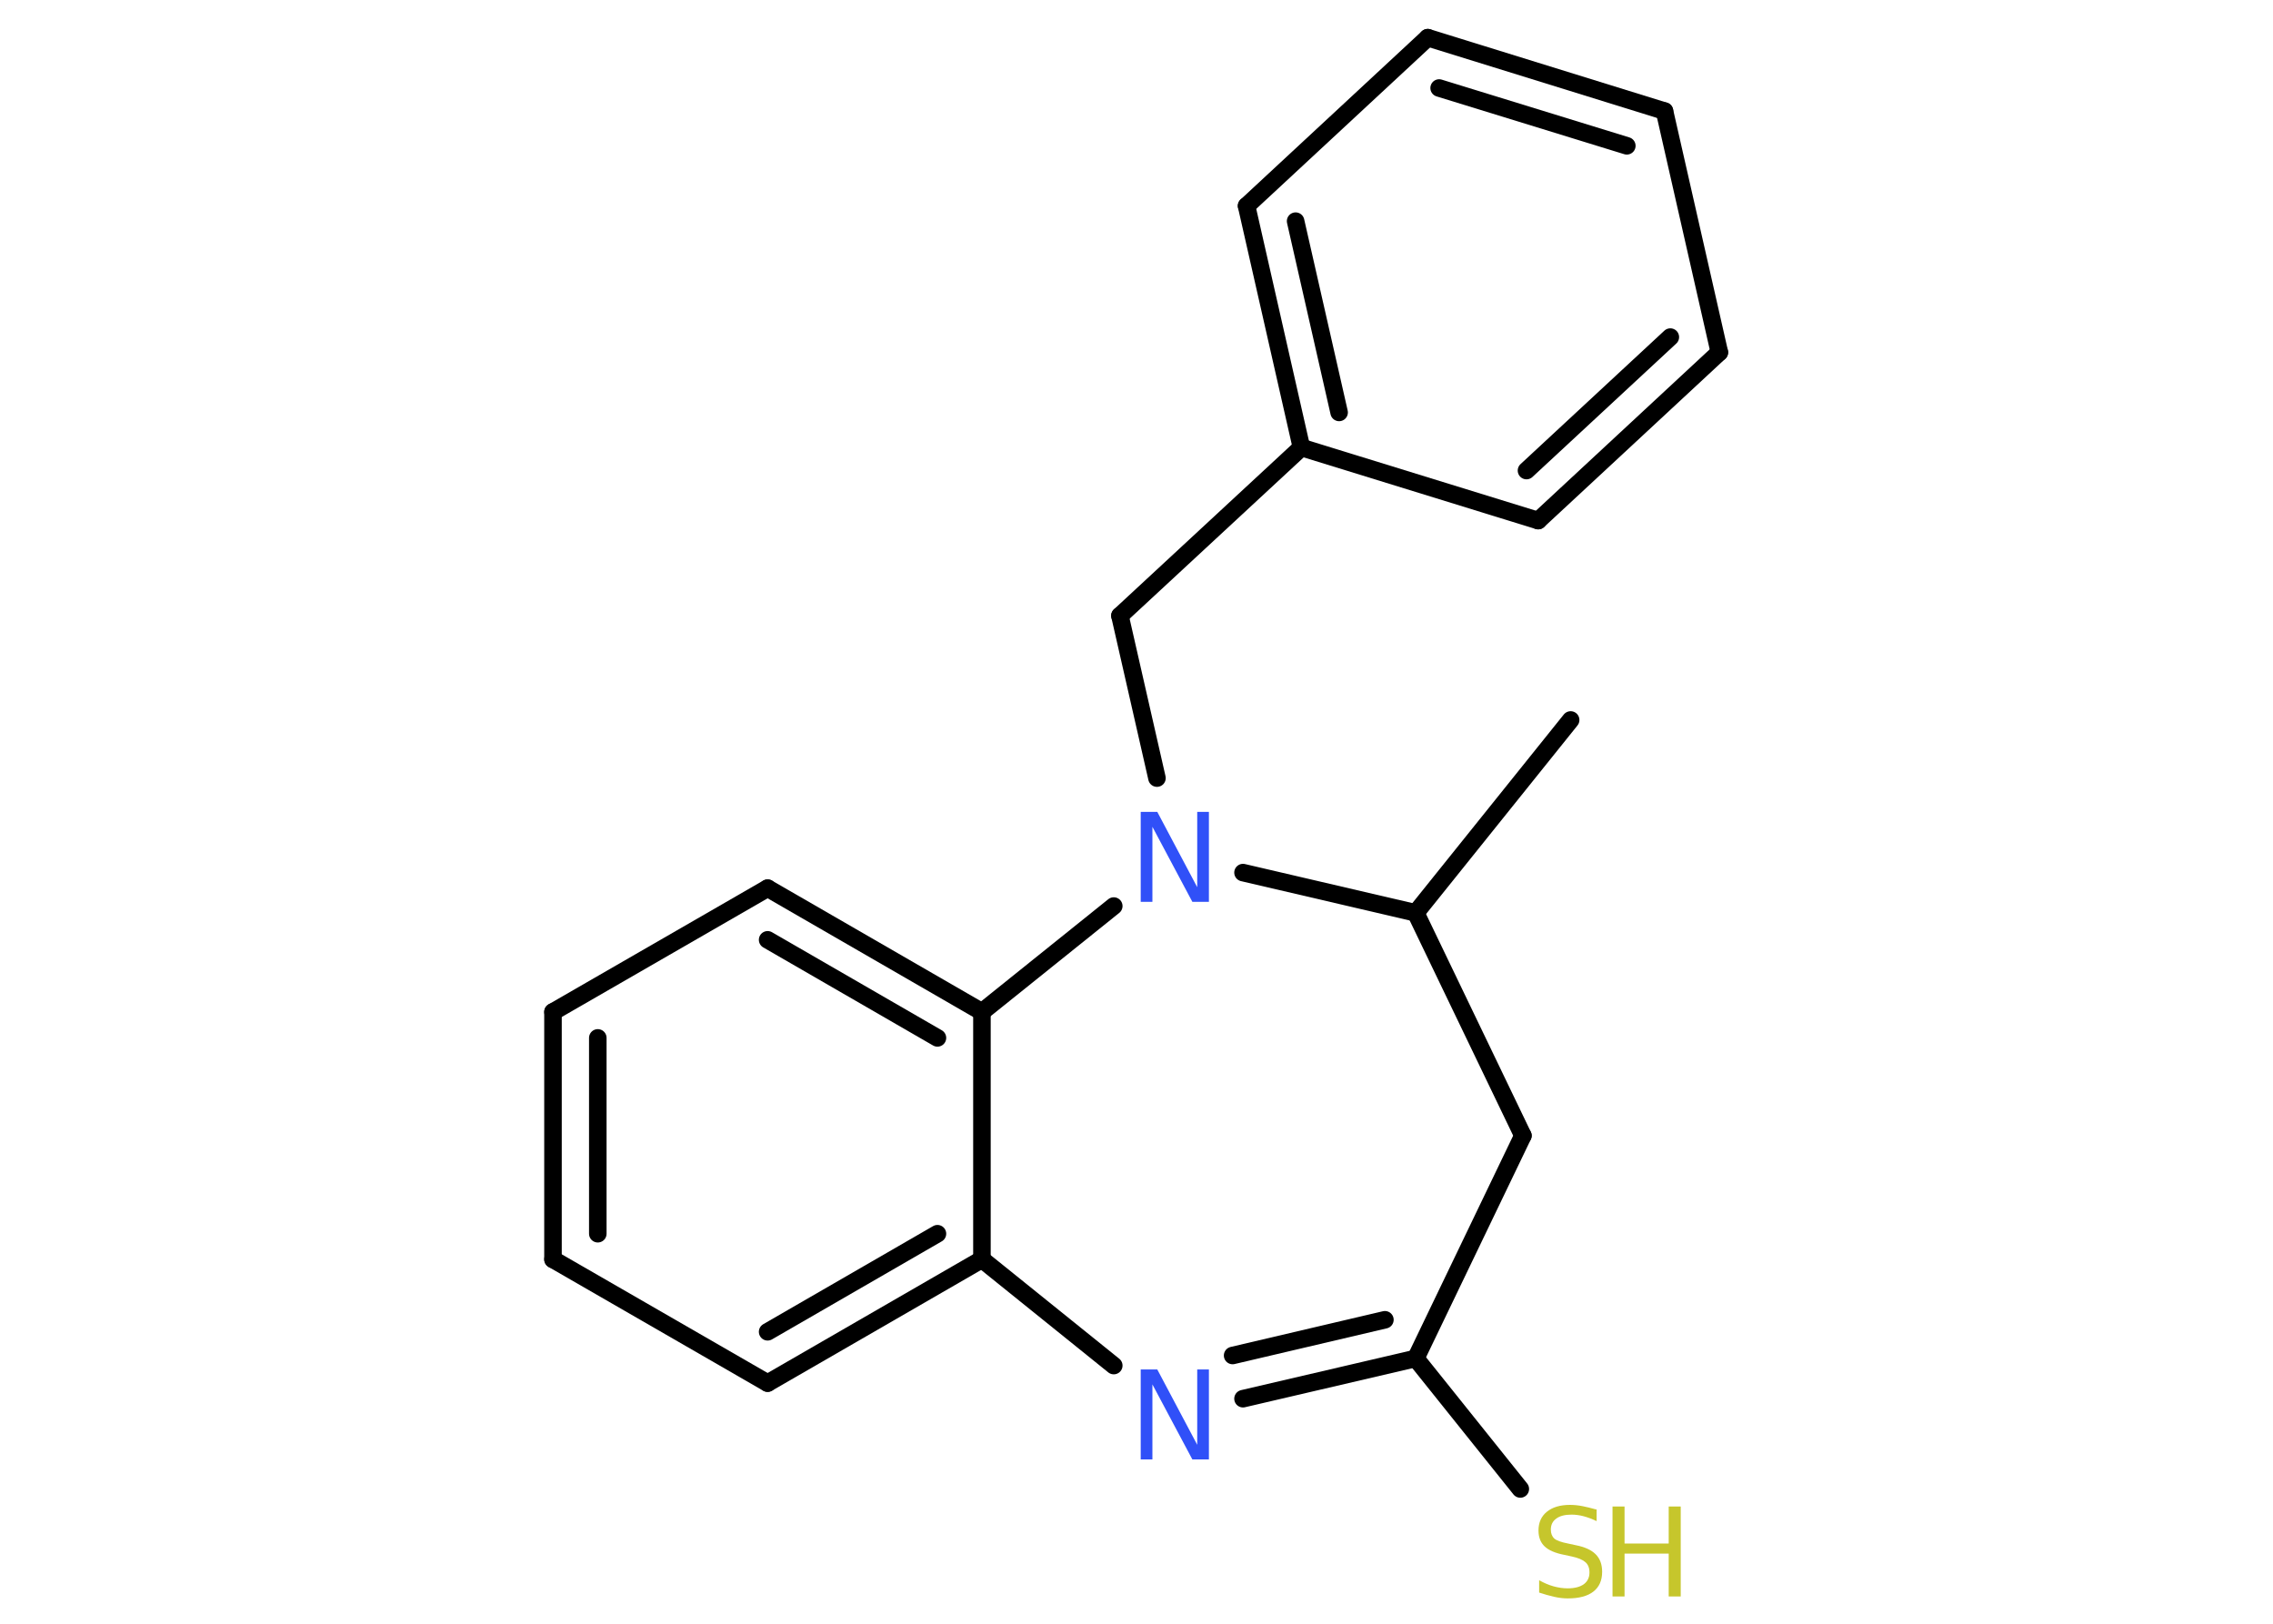 <?xml version='1.0' encoding='UTF-8'?>
<!DOCTYPE svg PUBLIC "-//W3C//DTD SVG 1.1//EN" "http://www.w3.org/Graphics/SVG/1.1/DTD/svg11.dtd">
<svg version='1.2' xmlns='http://www.w3.org/2000/svg' xmlns:xlink='http://www.w3.org/1999/xlink' width='70.0mm' height='50.0mm' viewBox='0 0 70.0 50.0'>
  <desc>Generated by the Chemistry Development Kit (http://github.com/cdk)</desc>
  <g stroke-linecap='round' stroke-linejoin='round' stroke='#000000' stroke-width='.54' fill='#3050F8'>
    <rect x='.0' y='.0' width='70.0' height='50.0' fill='#FFFFFF' stroke='none'/>
    <g id='mol1' class='mol'>
      <line id='mol1bnd1' class='bond' x1='48.37' y1='22.17' x2='43.6' y2='28.11'/>
      <line id='mol1bnd2' class='bond' x1='43.6' y1='28.11' x2='46.9' y2='34.97'/>
      <line id='mol1bnd3' class='bond' x1='46.9' y1='34.97' x2='43.6' y2='41.83'/>
      <line id='mol1bnd4' class='bond' x1='43.6' y1='41.83' x2='46.82' y2='45.85'/>
      <g id='mol1bnd5' class='bond'>
        <line x1='38.28' y1='43.07' x2='43.6' y2='41.83'/>
        <line x1='37.96' y1='41.74' x2='42.65' y2='40.64'/>
      </g>
      <line id='mol1bnd6' class='bond' x1='34.3' y1='42.05' x2='30.24' y2='38.78'/>
      <g id='mol1bnd7' class='bond'>
        <line x1='23.64' y1='42.59' x2='30.24' y2='38.78'/>
        <line x1='23.64' y1='41.01' x2='28.87' y2='37.99'/>
      </g>
      <line id='mol1bnd8' class='bond' x1='23.64' y1='42.59' x2='17.03' y2='38.78'/>
      <g id='mol1bnd9' class='bond'>
        <line x1='17.03' y1='31.16' x2='17.03' y2='38.78'/>
        <line x1='18.41' y1='31.96' x2='18.41' y2='37.99'/>
      </g>
      <line id='mol1bnd10' class='bond' x1='17.03' y1='31.16' x2='23.64' y2='27.35'/>
      <g id='mol1bnd11' class='bond'>
        <line x1='30.24' y1='31.16' x2='23.64' y2='27.35'/>
        <line x1='28.87' y1='31.96' x2='23.64' y2='28.94'/>
      </g>
      <line id='mol1bnd12' class='bond' x1='30.24' y1='38.78' x2='30.24' y2='31.16'/>
      <line id='mol1bnd13' class='bond' x1='30.24' y1='31.16' x2='34.3' y2='27.9'/>
      <line id='mol1bnd14' class='bond' x1='43.6' y1='28.11' x2='38.28' y2='26.87'/>
      <line id='mol1bnd15' class='bond' x1='35.63' y1='23.96' x2='34.49' y2='18.96'/>
      <line id='mol1bnd16' class='bond' x1='34.49' y1='18.96' x2='40.08' y2='13.78'/>
      <g id='mol1bnd17' class='bond'>
        <line x1='38.39' y1='6.34' x2='40.08' y2='13.78'/>
        <line x1='39.9' y1='6.81' x2='41.24' y2='12.7'/>
      </g>
      <line id='mol1bnd18' class='bond' x1='38.39' y1='6.34' x2='43.97' y2='1.16'/>
      <g id='mol1bnd19' class='bond'>
        <line x1='51.26' y1='3.42' x2='43.97' y2='1.16'/>
        <line x1='50.1' y1='4.49' x2='44.32' y2='2.71'/>
      </g>
      <line id='mol1bnd20' class='bond' x1='51.26' y1='3.42' x2='52.95' y2='10.85'/>
      <g id='mol1bnd21' class='bond'>
        <line x1='47.37' y1='16.03' x2='52.95' y2='10.85'/>
        <line x1='47.01' y1='14.49' x2='51.44' y2='10.38'/>
      </g>
      <line id='mol1bnd22' class='bond' x1='40.08' y1='13.78' x2='47.37' y2='16.03'/>
      <g id='mol1atm5' class='atom'>
        <path d='M49.17 46.48v.36q-.21 -.1 -.4 -.15q-.19 -.05 -.37 -.05q-.31 .0 -.47 .12q-.17 .12 -.17 .34q.0 .18 .11 .28q.11 .09 .42 .15l.23 .05q.42 .08 .62 .28q.2 .2 .2 .54q.0 .4 -.27 .61q-.27 .21 -.79 .21q-.2 .0 -.42 -.05q-.22 -.05 -.46 -.13v-.38q.23 .13 .45 .19q.22 .06 .43 .06q.32 .0 .5 -.13q.17 -.13 .17 -.36q.0 -.21 -.13 -.32q-.13 -.11 -.41 -.17l-.23 -.05q-.42 -.08 -.61 -.26q-.19 -.18 -.19 -.49q.0 -.37 .26 -.58q.26 -.21 .71 -.21q.19 .0 .39 .04q.2 .04 .41 .1z' stroke='none' fill='#C6C62C'/>
        <path d='M49.66 46.39h.37v1.14h1.36v-1.14h.37v2.77h-.37v-1.32h-1.36v1.32h-.37v-2.77z' stroke='none' fill='#C6C62C'/>
      </g>
      <path id='mol1atm6' class='atom' d='M35.14 42.17h.5l1.23 2.32v-2.32h.36v2.77h-.51l-1.23 -2.31v2.31h-.36v-2.77z' stroke='none'/>
      <path id='mol1atm13' class='atom' d='M35.14 25.0h.5l1.23 2.32v-2.32h.36v2.77h-.51l-1.23 -2.31v2.31h-.36v-2.77z' stroke='none'/>
    </g>
  </g>
</svg>
